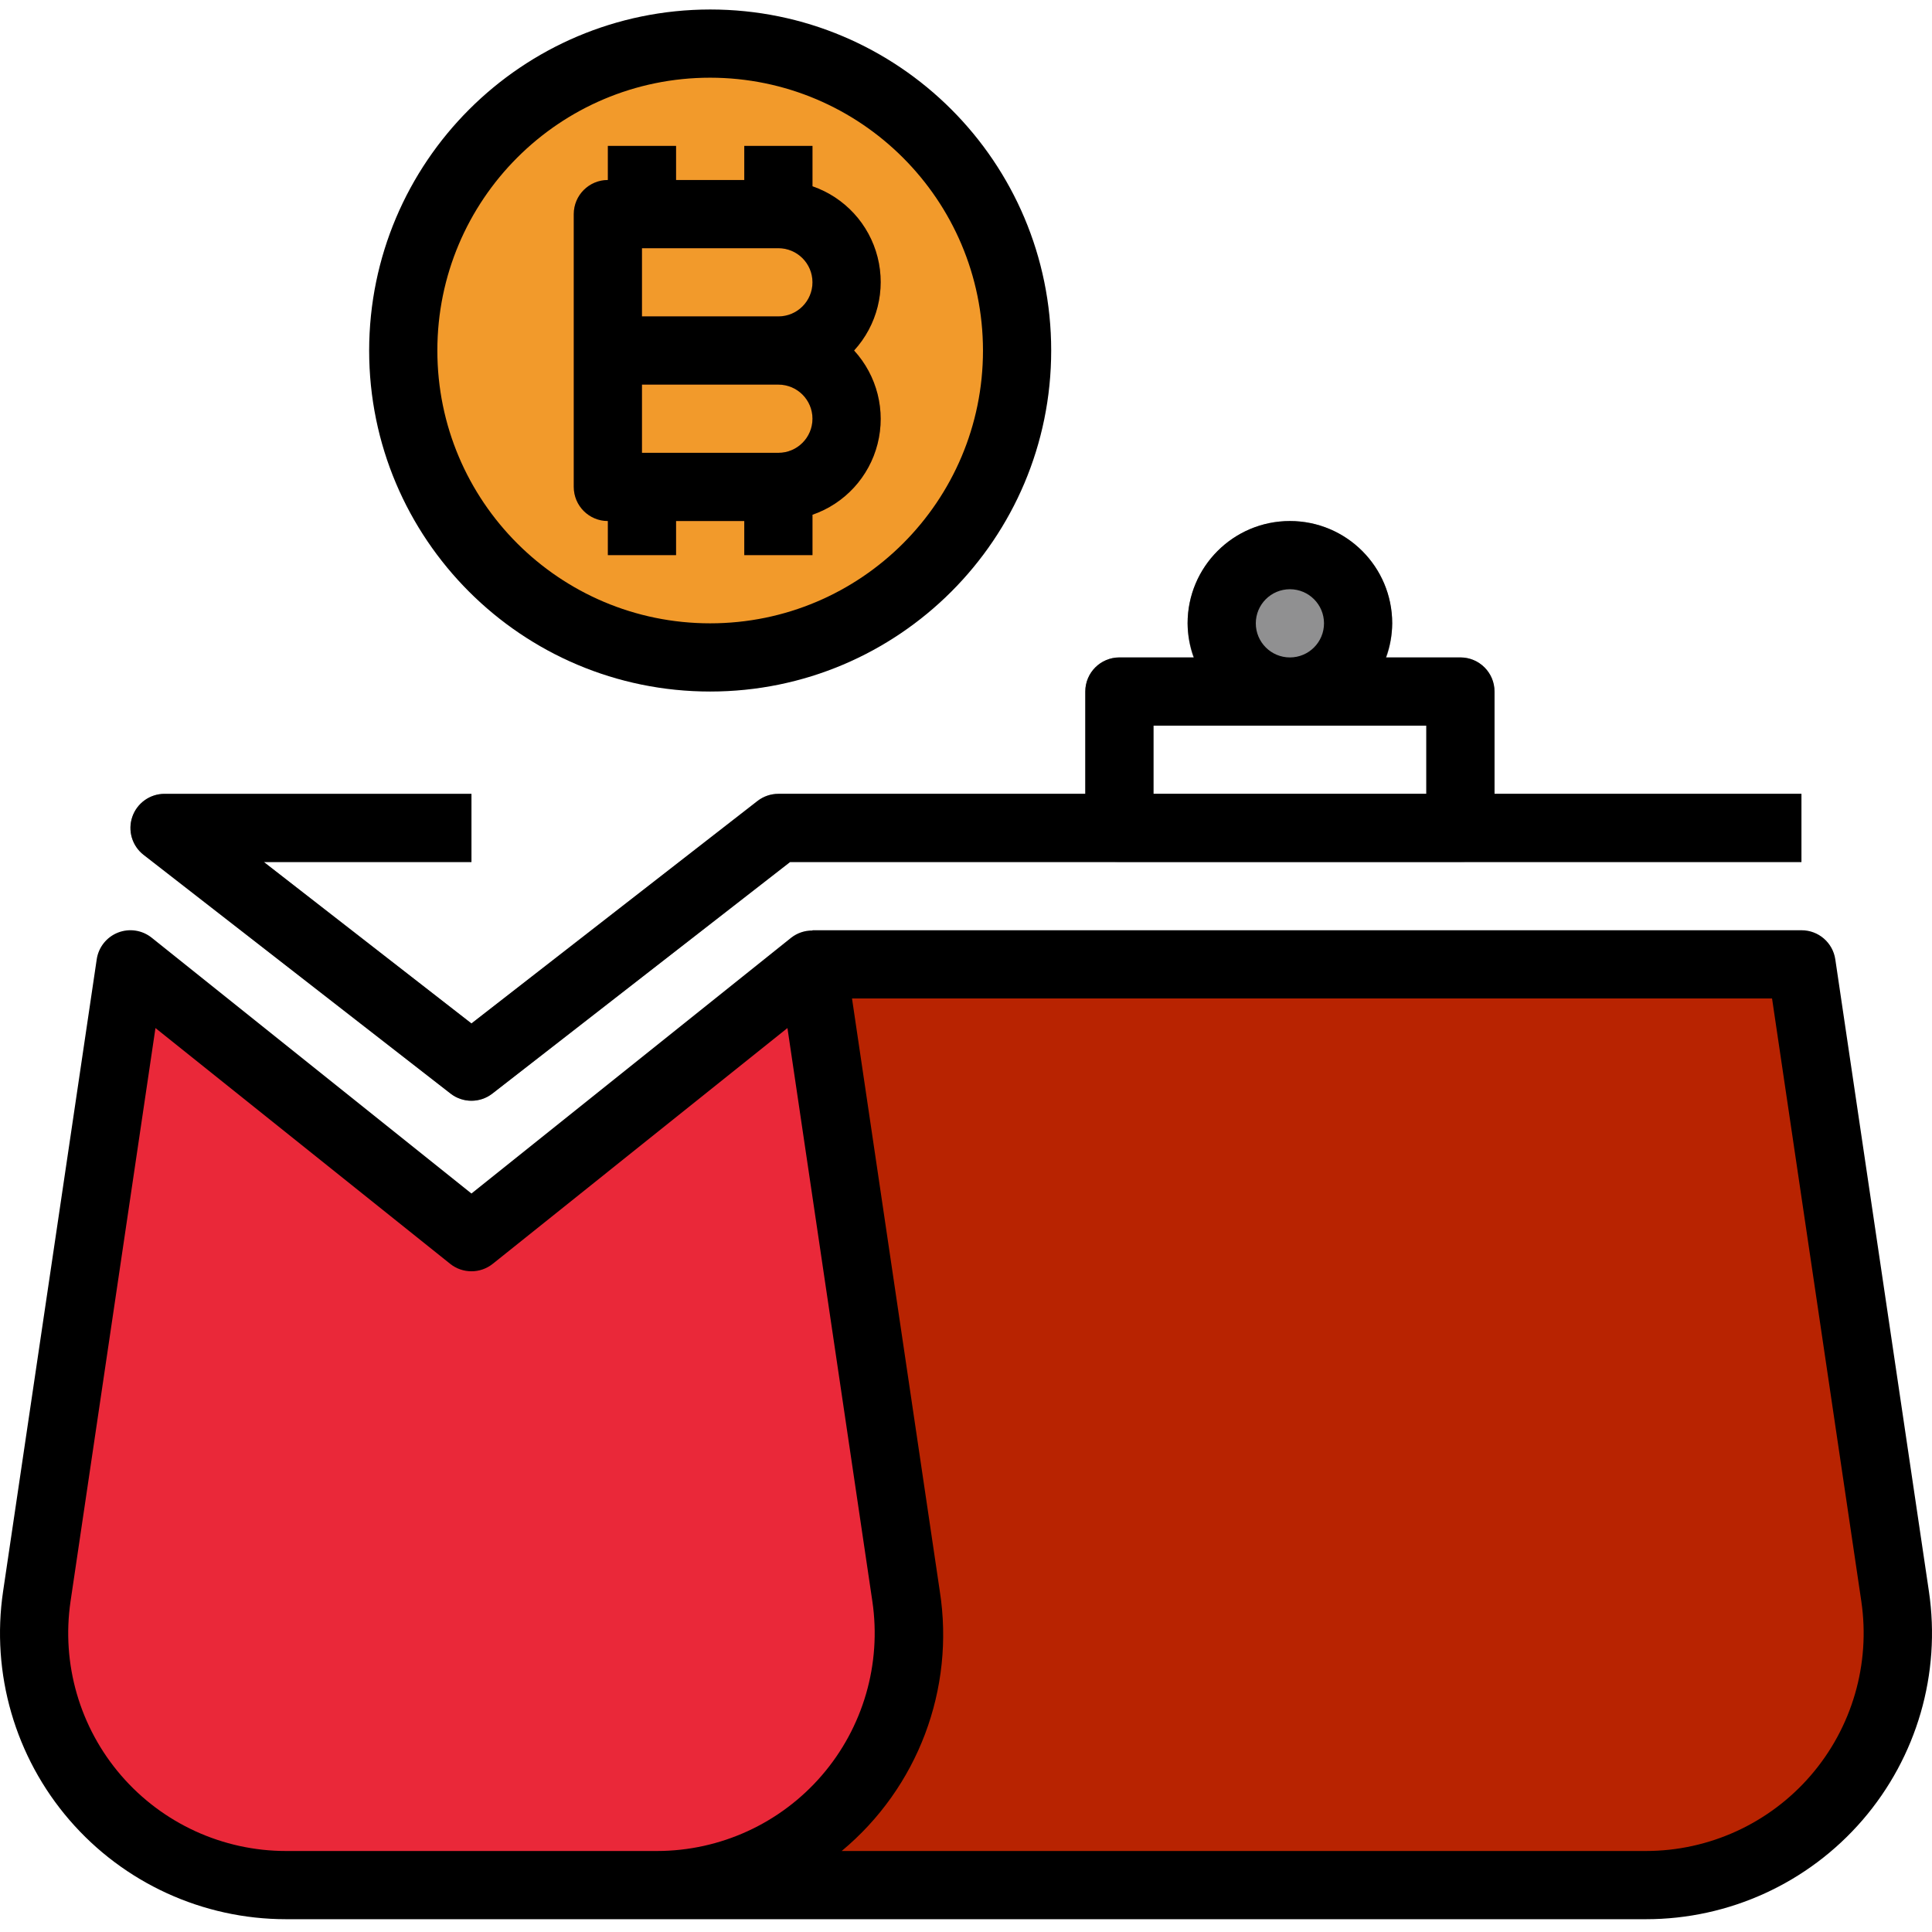 <svg height="453pt" viewBox="0 -2 453.227 453" width="453pt" xmlns="http://www.w3.org/2000/svg"><path d="m238.598 80.113c0 39.766-32.234 72-72 72s-72-32.234-72-72 32.234-72 72-72 72 32.234 72 72zm0 0" fill="#f29a2b"/><path d="m110.598 256.113c-1.781.004-3.512-.59-4.91-1.688l-72-56c-2.699-2.098-3.762-5.68-2.652-8.91s4.145-5.402 7.562-5.402h72v16h-48.688l48.688 37.863 67.09-52.176c1.402-1.094 3.129-1.688 4.91-1.688h240v16h-237.258l-69.832 54.312c-1.402 1.098-3.129 1.691-4.91 1.688zm0 0" fill="#909091"/><path d="m444.598 372.355c2.508 17-2.504 34.25-13.73 47.262-11.23 13.012-27.562 20.492-44.75 20.496h-232c36.082 0 36.48-216 36.48-216h232zm0 0" fill="#b82301"/><path d="m212.598 372.355c2.508 17-2.504 34.25-13.73 47.262-11.23 13.012-27.562 20.492-44.75 20.496h-87.039c-17.188-.004-33.52-7.484-44.75-20.496-11.227-13.012-16.238-30.262-13.73-47.262l22-148.242 80 64 80-64zm0 0" fill="#ea2839"/><path d="m342.598 200.113h-80c-4.418 0-8-3.582-8-8v-32c0-4.418 3.582-8 8-8h80c4.418 0 8 3.582 8 8v32c0 4.418-3.582 8-8 8zm-72-16h64v-16h-64zm0 0" fill="#909091"/><path d="m302.598 168.113c-13.254 0-24-10.746-24-24 0-13.254 10.746-24 24-24s24 10.746 24 24c0 13.254-10.746 24-24 24zm0 0" fill="#909091"/><path d="m190.598 41.586v-9.473h-16v8h-16v-8h-16v8c-4.418 0-8 3.582-8 8v64c0 4.418 3.582 8 8 8v8h16v-8h16v8h16v-9.473c7.566-2.617 13.309-8.867 15.273-16.629 1.969-7.762-.105-15.992-5.512-21.898 5.406-5.906 7.48-14.137 5.512-21.898-1.965-7.762-7.707-14.012-15.273-16.629zm-40 14.527h32c4.418 0 8 3.582 8 8s-3.582 8-8 8h-32zm32 48h-32v-16h32c4.418 0 8 3.582 8 8s-3.582 8-8 8zm0 0" fill="#de722a"/><path d="m86.598 80.113c0 44.184 35.816 80 80 80s80-35.816 80-80c0-44.184-35.816-80-80-80-44.164.047-79.953 35.836-80 80zm144 0c0 35.348-28.652 64-64 64s-64-28.652-64-64c0-35.348 28.652-64 64-64 35.328.039 63.961 28.672 64 64zm0 0"/><path d="m158.598 40.113v-8h-16v8c-4.418 0-8 3.582-8 8v64c0 4.418 3.582 8 8 8v8h16v-8h16v8h16v-9.473c7.566-2.617 13.309-8.867 15.273-16.629 1.969-7.762-.105-15.992-5.512-21.898 5.406-5.906 7.48-14.137 5.512-21.898-1.965-7.762-7.707-14.012-15.273-16.629v-9.473h-16v8zm24 32h-32v-16h32c4.418 0 8 3.582 8 8s-3.582 8-8 8zm0 32h-32v-16h32c4.418 0 8 3.582 8 8s-3.582 8-8 8zm0 0"/><path d="m27.668 216.664c-2.664 1.051-4.566 3.445-4.98 6.281l-21.961 148.242c-2.863 19.297 2.82 38.887 15.566 53.66 12.742 14.773 31.289 23.266 50.801 23.266h319.008c19.516.012 38.07-8.477 50.824-23.254 12.75-14.773 18.438-34.367 15.574-53.672l-21.957-148.242c-.582-3.938-3.969-6.848-7.945-6.832h-232v.062c-1.809-.023-3.574.574-5 1.691l-75 60.008-75-60c-2.234-1.797-5.262-2.258-7.93-1.211zm408.977 156.867c2.172 14.695-2.156 29.609-11.863 40.859-9.703 11.246-23.824 17.719-38.68 17.723h-188.656c17.859-14.844 26.605-37.98 23.023-60.926l-20.598-139.074h215.832zm-400.176-134.473 69.129 55.305c2.922 2.34 7.078 2.34 10 0l69.129-55.305 19.918 134.473c2.172 14.695-2.156 29.609-11.863 40.859-9.703 11.246-23.824 17.719-38.68 17.723h-87.008c-14.855-.004-28.977-6.477-38.68-17.723-9.707-11.25-14.035-26.164-11.863-40.859zm0 0"/><path d="m33.688 198.426 72 56c2.887 2.246 6.934 2.246 9.82 0l69.832-54.312h237.258v-16h-72v-24c0-4.418-3.582-8-8-8h-17.473c.949-2.562 1.445-5.27 1.473-8 0-13.254-10.746-24-24-24s-24 10.746-24 24c.027 2.73.523 5.438 1.473 8h-17.473c-4.418 0-8 3.582-8 8v24h-72c-1.781 0-3.508.594-4.91 1.688l-67.09 52.176-48.688-37.863h48.688v-16h-72c-3.418 0-6.453 2.172-7.562 5.402s-.047 6.812 2.652 8.91zm260.91-54.312c0-4.418 3.582-8 8-8 4.418 0 8 3.582 8 8s-3.582 8-8 8c-4.418 0-8-3.582-8-8zm-24 24h64v16h-64zm0 0"/></svg>